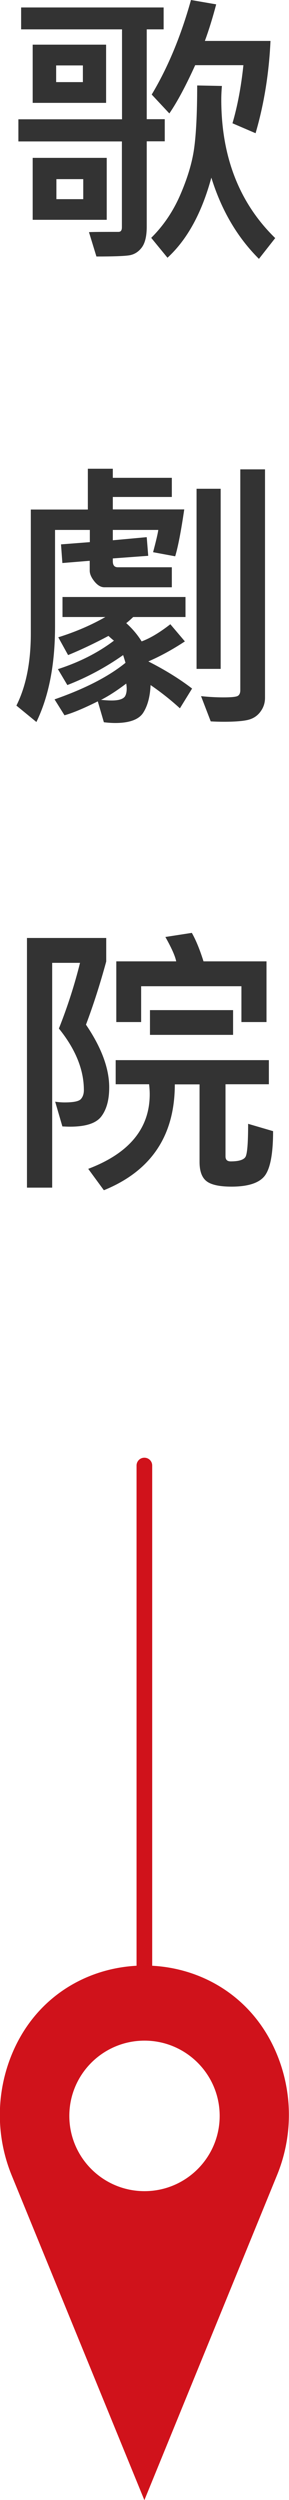 <?xml version="1.0" encoding="utf-8"?>
<!-- Generator: Adobe Illustrator 26.2.1, SVG Export Plug-In . SVG Version: 6.00 Build 0)  -->
<svg version="1.1" xmlns="http://www.w3.org/2000/svg" xmlns:xlink="http://www.w3.org/1999/xlink" x="0px" y="0px"
	 viewBox="0 0 23.26 200.97" style="enable-background:new 0 0 23.26 200.97;" xml:space="preserve">
<style type="text/css">
	.st0{fill:#E0E0E0;}
	.st1{fill:#FFFFFF;}
	.st2{fill:none;stroke:#D4D4D4;stroke-miterlimit:10;}
	.st3{fill:#BDBDBD;}
	.st4{fill:#757575;}
	.st5{fill:none;stroke:#F0F0F0;stroke-miterlimit:10;}
	.st6{fill:#BBBBBB;}
	.st7{fill:none;stroke:#FFFFFF;stroke-miterlimit:10;}
	.st8{display:none;}
	.st9{display:inline;}
	.st10{opacity:0.85;fill:none;stroke:#B77B49;stroke-width:5;stroke-miterlimit:10;}
	.st11{fill:#333333;}
	.st12{clip-path:url(#SVGID_00000121259719144044664460000013378789551397189302_);}
	.st13{clip-path:url(#SVGID_00000139256543979371688820000003925715559851854721_);}
	.st14{clip-path:url(#SVGID_00000095319455997344706250000004422176303622709692_);}
	.st15{clip-path:url(#SVGID_00000164502394857103493550000004795772002382996609_);}
	.st16{clip-path:url(#SVGID_00000139988422477793686910000001756816935102319263_);}
	.st17{clip-path:url(#SVGID_00000034799612779194506970000013357481338831811500_);}
	.st18{clip-path:url(#SVGID_00000148663285314057948350000009786908393020737931_);}
	.st19{clip-path:url(#SVGID_00000031889951931698939590000010284870119501796273_);}
	.st20{clip-path:url(#SVGID_00000102525071884374534040000015829205188616796335_);}
	.st21{clip-path:url(#SVGID_00000150802667258797705800000015773039786066457252_);}
	.st22{clip-path:url(#SVGID_00000058586136092852114150000000889314407976997536_);}
	.st23{clip-path:url(#SVGID_00000041982577786234060120000006053278243484794295_);}
	.st24{fill:#414042;}
	.st25{fill:#606060;}
	.st26{fill:#595757;}
	.st27{fill:none;stroke:#595757;stroke-width:1.5;stroke-linecap:round;stroke-linejoin:round;stroke-miterlimit:10;}
	.st28{fill:#C9CACA;}
	.st29{fill:none;stroke:#C9CACA;stroke-width:1.5;stroke-linecap:round;stroke-linejoin:round;stroke-miterlimit:10;}
	.st30{fill:#EA5504;}
	.st31{fill:none;stroke:#EA5504;stroke-width:1.5;stroke-linecap:round;stroke-linejoin:round;stroke-miterlimit:10;}
	.st32{fill:#00B9EF;}
	.st33{fill:none;stroke:#00B9EF;stroke-width:1.5;stroke-linecap:round;stroke-linejoin:round;stroke-miterlimit:10;}
	.st34{fill:#FFF100;}
	.st35{fill:none;stroke:#FFF100;stroke-width:1.5;stroke-linecap:round;stroke-linejoin:round;stroke-miterlimit:10;}
	.st36{fill:#D0121B;}
	.st37{fill:none;stroke:#D0121B;stroke-width:1.5;stroke-linecap:round;stroke-linejoin:round;stroke-miterlimit:10;}
	.st38{fill:#C9CACA;stroke:#7F7F7F;stroke-width:0.6;stroke-miterlimit:10;}
	.st39{fill:#7F7F7F;}
	.st40{clip-path:url(#SVGID_00000020356651768528871920000010588954129557296785_);}
	.st41{fill:none;stroke:#787878;stroke-width:0.5;stroke-miterlimit:10;}
	.st42{fill:#121D17;}
	.st43{fill:#878787;}
	.st44{display:inline;fill:#606060;}
	.st45{display:inline;fill:#525252;}
	.st46{fill:none;stroke:#0083F1;stroke-width:5;stroke-linecap:round;stroke-linejoin:round;}
	.st47{fill:none;stroke:#0083F1;stroke-width:5;stroke-linecap:round;stroke-linejoin:round;stroke-dasharray:1.004,20.081;}
	.st48{fill:#0083F1;}
</style>
<g id="圖層_1">
</g>
<g id="_x30_3" class="st8">
</g>
<g id="圖層_6">
	<g>
		<g>
			<g>
				<path class="st11" d="M13.26,11.36h-1.45v6.87c0,0.77-0.14,1.33-0.41,1.68c-0.27,0.35-0.61,0.56-1.03,0.62
					c-0.42,0.06-1.28,0.09-2.61,0.09l-0.6-1.96c0.45-0.02,1.24-0.02,2.38-0.02c0.18,0,0.27-0.12,0.27-0.37v-6.9H1.48V9.59h8.34V2.36
					H1.7V0.6h11.47v1.76h-1.36v7.22h1.45V11.36z M8.55,8.27H2.63V3.59h5.91V8.27z M8.59,17.67H2.63v-4.98h5.96V17.67z M6.67,6.6
					V5.26H4.52V6.6H6.67z M6.7,16.01V14.4H4.54v1.61H6.7z M22.15,19.14l-1.31,1.67c-1.74-1.73-3.02-3.91-3.83-6.53
					c-0.77,2.84-1.94,4.98-3.53,6.44l-1.31-1.6c0.98-0.97,1.76-2.12,2.34-3.46c0.58-1.34,0.95-2.57,1.11-3.7
					c0.16-1.13,0.25-2.82,0.25-5.09l1.99,0.04C17.83,7.27,17.81,7.64,17.81,8C17.81,12.6,19.26,16.32,22.15,19.14z M21.77,3.3
					c-0.12,2.61-0.52,5.08-1.2,7.41l-1.86-0.8c0.41-1.4,0.7-2.96,0.88-4.67h-3.88c-0.75,1.65-1.44,2.95-2.08,3.88L12.21,7.6
					c1.29-2.15,2.35-4.69,3.16-7.6l2.03,0.35c-0.27,1.03-0.57,2.01-0.91,2.94H21.77z"/>
				<path class="st11" d="M14.83,40.95c-0.26,1.76-0.5,3.01-0.73,3.77l-1.78-0.33c0.24-0.9,0.38-1.5,0.42-1.79H9.08v0.83l2.73-0.25
					l0.12,1.5l-2.85,0.21v0.22c0,0.33,0.13,0.49,0.4,0.49h4.35v1.61H8.4c-0.28,0-0.55-0.16-0.8-0.47c-0.25-0.31-0.38-0.6-0.38-0.87
					v-0.79l-2.2,0.18l-0.11-1.5l2.32-0.18v-0.98H4.43v7.76c0,3.06-0.5,5.62-1.5,7.68l-1.61-1.32c0.78-1.56,1.16-3.49,1.16-5.8v-9.96
					h4.59v-3.28h2.01v0.73h4.75v1.54H9.08v1H14.83z M15.46,55.35l-0.98,1.59c-0.71-0.65-1.5-1.28-2.36-1.87
					c-0.04,0.93-0.24,1.67-0.59,2.22s-1.11,0.83-2.25,0.83c-0.27,0-0.58-0.02-0.92-0.06l-0.49-1.68c-1.1,0.55-2,0.93-2.68,1.12
					l-0.8-1.28c2.46-0.86,4.36-1.84,5.71-2.94c-0.04-0.14-0.1-0.34-0.19-0.62c-1.42,1-2.92,1.8-4.49,2.41l-0.76-1.28
					c1.73-0.56,3.23-1.32,4.51-2.29C9,51.37,8.86,51.24,8.73,51.12c-1.11,0.59-2.2,1.11-3.25,1.54l-0.79-1.43
					c1.41-0.44,2.67-0.99,3.79-1.63H5.03v-1.61h9.9v1.61h-4.21c-0.26,0.25-0.45,0.41-0.56,0.49c0.51,0.46,0.92,0.95,1.24,1.47
					c0.68-0.25,1.45-0.71,2.31-1.38l1.17,1.38c-1,0.66-1.99,1.2-2.94,1.61C13.28,53.85,14.46,54.58,15.46,55.35z M10.16,54.95
					c-0.78,0.59-1.45,1.02-2.03,1.31c0.31,0.03,0.6,0.05,0.87,0.05c0.57,0,0.93-0.12,1.07-0.35C10.2,55.72,10.23,55.39,10.16,54.95z
					 M17.76,53.77h-1.94V39.29h1.94V53.77z M21.33,56.09c0,0.4-0.11,0.76-0.34,1.08c-0.22,0.32-0.52,0.54-0.89,0.66
					c-0.37,0.12-1.06,0.19-2.07,0.19c-0.37,0-0.72-0.01-1.07-0.03l-0.78-2.03c0.66,0.07,1.26,0.1,1.8,0.1
					c0.64,0,1.03-0.04,1.16-0.12c0.13-0.08,0.2-0.23,0.2-0.45V37.73h1.99V56.09z"/>
				<path class="st11" d="M6.92,82.37c1.25,1.84,1.87,3.52,1.87,5.04c0,1-0.21,1.77-0.63,2.33c-0.42,0.56-1.26,0.83-2.53,0.83
					c-0.2,0-0.4-0.01-0.61-0.02l-0.58-1.99c0.26,0.04,0.51,0.06,0.76,0.06c0.72,0,1.15-0.09,1.31-0.27
					c0.16-0.18,0.24-0.42,0.24-0.72c0-1.64-0.67-3.29-2.01-4.95c0.71-1.79,1.27-3.55,1.7-5.28H4.2v18.07H2.17V75.4h6.38v1.89
					C8.06,79.09,7.52,80.78,6.92,82.37z M21.98,90.93c0,1.83-0.23,3.02-0.68,3.6c-0.45,0.57-1.34,0.86-2.67,0.86
					c-0.97,0-1.64-0.15-2.01-0.44c-0.37-0.29-0.56-0.8-0.56-1.54v-6.24h-1.99c0,4.12-1.9,6.96-5.71,8.51L7.1,93.96
					c3.3-1.25,4.95-3.25,4.95-6c0-0.26-0.02-0.53-0.05-0.8H9.31v-1.94h12.33v1.94h-3.49v5.8c0,0.27,0.14,0.4,0.42,0.4
					c0.64,0,1.03-0.12,1.18-0.35c0.15-0.23,0.22-1.12,0.22-2.67L21.98,90.93z M21.44,82.16h-2.01v-2.88h-8.07v2.88H9.36v-4.88h4.82
					c-0.08-0.42-0.37-1.07-0.87-1.96l2.13-0.33c0.34,0.6,0.65,1.37,0.94,2.29h5.07V82.16z M18.76,83.19h-6.69V81.2h6.69V83.19z"/>
			</g>
		</g>
		<path class="st36" d="M22.3,165.17c-1.86-4.55-5.9-6.93-10.05-7.15v-40.21c0-0.35-0.28-0.63-0.63-0.63
			c-0.35,0-0.63,0.28-0.63,0.63v40.21c-4.15,0.22-8.19,2.6-10.05,7.15c-1.27,3.11-1.27,6.59,0,9.7l10.68,26.11l10.67-26.11
			C23.57,171.76,23.57,168.27,22.3,165.17z M11.63,176.14c-3.34,0-6.05-2.71-6.05-6.05c0-3.34,2.71-6.05,6.05-6.05
			c3.34,0,6.05,2.71,6.05,6.05C17.68,173.43,14.97,176.14,11.63,176.14z"/>
	</g>
</g>
<g id="圖層_5">
</g>
<g id="note" class="st8">
</g>
<g id="指示線" class="st8">
</g>
</svg>
